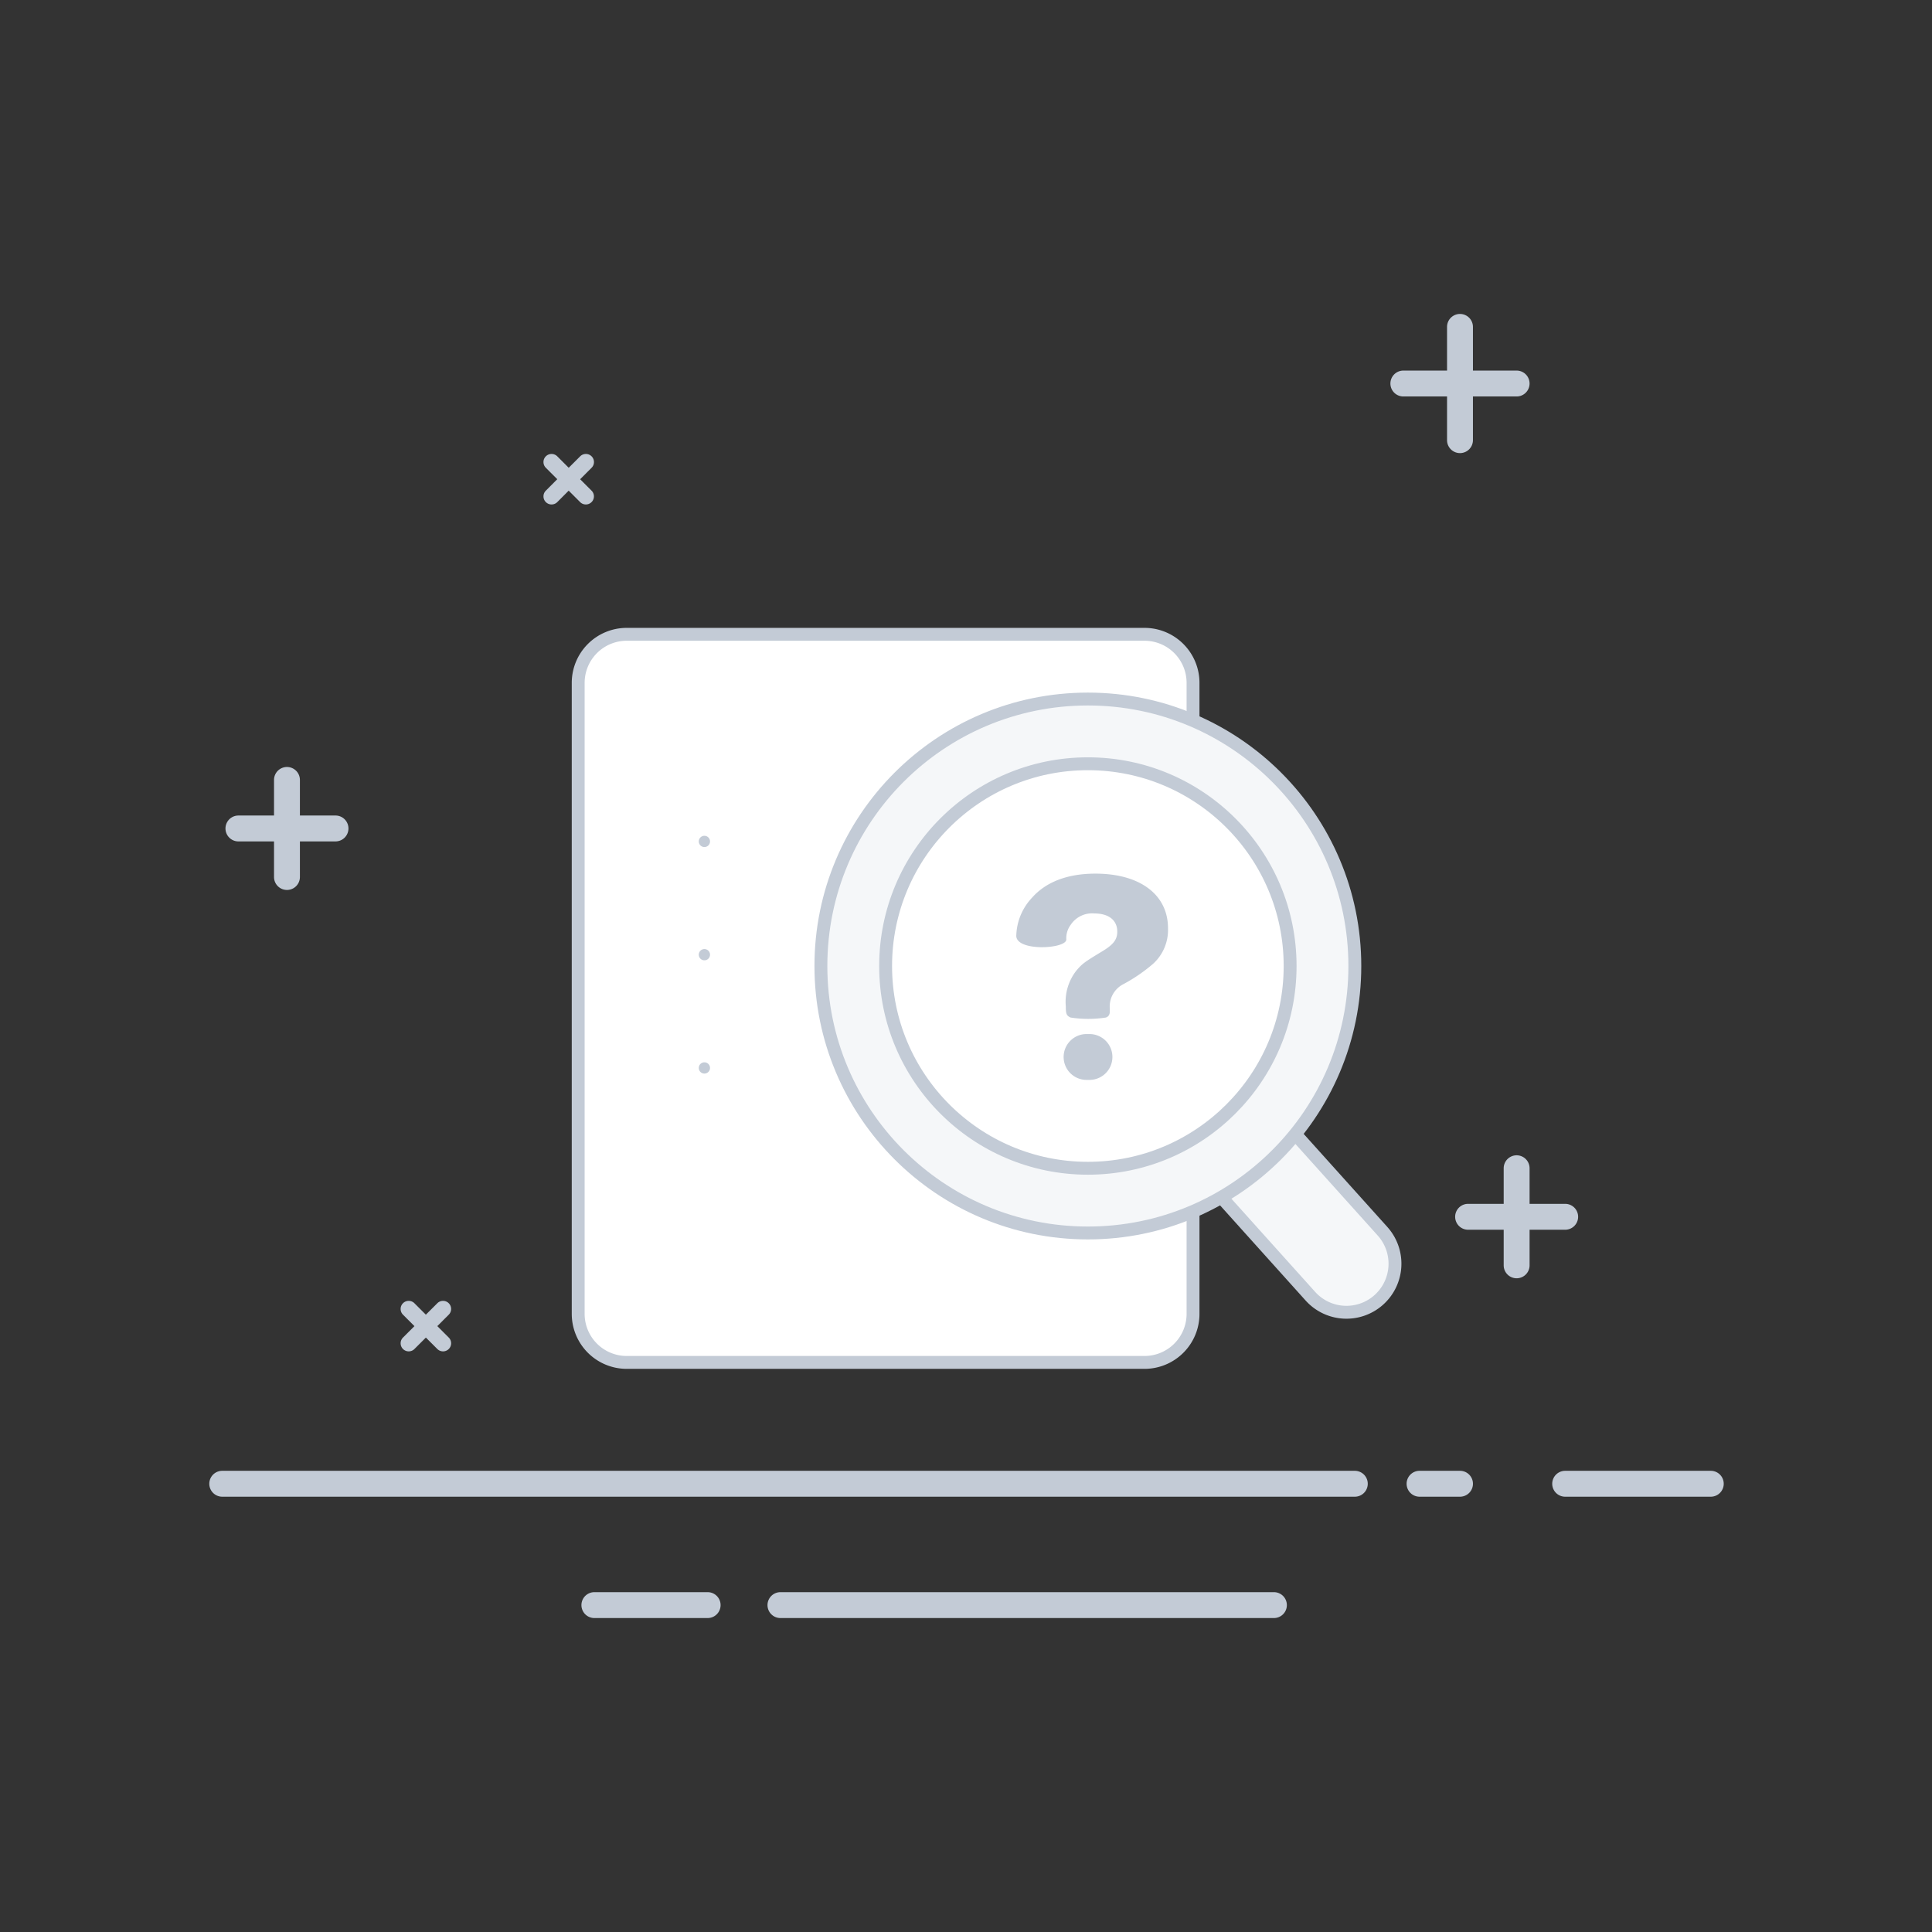 <svg xmlns="http://www.w3.org/2000/svg" width="240" height="240" viewBox="0 0 240 240">
  <rect x="0" y="0" width="240" height="240" fill="#333333" stroke="none"/>
  <g id="组_111" data-name="组 111" transform="translate(-5367 -1380)">
    <rect id="矩形_466" data-name="矩形 466" width="240" height="240" transform="translate(5367 1380)" fill="#fff" opacity="0"/>
    <g id="Page-1" transform="translate(5378.8 1409.8)">
      <g id="空白页" transform="translate(14.2 9.2)">
        <g id="暂无相关搜索" transform="translate(0 0)">
          <g id="分组" transform="translate(0 0)">
            <g id="背景_线" data-name="背景/线">
              <g id="_-" data-name="-">
                <g id="编组" transform="translate(0 0)">
                  <path id="Path-2" d="M1.608,146.926a1.608,1.608,0,1,1,0-3.216H142.3a1.608,1.608,0,1,1,0,3.216Zm148.734,0a1.608,1.608,0,1,1,0-3.216h5.025a1.608,1.608,0,1,1,0,3.216Zm18.089,0a1.608,1.608,0,1,1,0-3.216h18.089a1.608,1.608,0,0,1,0,3.216ZM47.836,162a1.608,1.608,0,1,1,0-3.216H61.906a1.608,1.608,0,0,1,0,3.216Zm23.114,0a1.608,1.608,0,1,1,0-3.216h61.3a1.608,1.608,0,0,1,0,3.216Zm89.844-55.876a1.608,1.608,0,1,1,3.216,0v6.03a1.608,1.608,0,0,1-1.608,1.608h-6.03a1.608,1.608,0,1,1,0-3.216h4.422Zm3.216,12.06a1.608,1.608,0,1,1-3.216,0v-6.03a1.608,1.608,0,0,1,1.608-1.608h6.03a1.608,1.608,0,1,1,0,3.216H164.01ZM8.04,57.886a1.608,1.608,0,1,1,3.216,0v6.03a1.608,1.608,0,0,1-1.608,1.608H3.618a1.608,1.608,0,1,1,0-3.216H8.04ZM156.975,7.035H162.4a1.608,1.608,0,1,1,0,3.216h-5.427v5.427a1.608,1.608,0,1,1-3.216,0V10.251h-5.427a1.608,1.608,0,1,1,0-3.216h5.427V1.608a1.608,1.608,0,1,1,3.216,0ZM11.256,69.945a1.608,1.608,0,1,1-3.216,0v-6.03a1.608,1.608,0,0,1,1.608-1.608h6.03a1.608,1.608,0,1,1,0,3.216H11.256Z" transform="translate(0 0)" fill="#c3cbd6"/>
                  <path id="Path复制" d="M16.392,114.163a1,1,0,0,1,1.421,1.421l-2.132,2.132a1,1,0,0,1-1.421,0l-2.132-2.132a1,1,0,0,1,1.421-1.421l1.421,1.421Zm-2.842,5.685a1,1,0,0,1-1.421-1.421l2.132-2.132a1,1,0,0,1,1.421,0l2.132,2.132a1,1,0,0,1-1.421,1.421l-1.421-1.421ZM34.137,8.957a1,1,0,0,1,1.421,1.421L33.426,12.51a1,1,0,0,1-1.421,0l-2.132-2.132a1,1,0,0,1,1.421-1.421l1.421,1.421Zm-2.842,5.685a1,1,0,1,1-1.421-1.421L32,11.089a1,1,0,0,1,1.421,0l2.132,2.132a1,1,0,1,1-1.421,1.421l-1.421-1.421Z" transform="translate(11.933 8.73)" fill="#c3cbd6"/>
                </g>
              </g>
            </g>
            <g id="Group-6" transform="translate(45.826 39.797)">
              <g id="分组-2" data-name="分组" transform="translate(0 0)">
                <path id="矩形" d="M6.03,0H70.347a6.03,6.03,0,0,1,6.03,6.03V84.417a6.03,6.03,0,0,1-6.03,6.03H6.03A6.03,6.03,0,0,1,0,84.417V6.03A6.03,6.03,0,0,1,6.03,0Z" transform="translate(0 0)" fill="#fff" stroke="#c3cbd6" stroke-width="1.6" fill-rule="evenodd"/>
                <path id="Stroke-16" d="M7.8,40.939h0Zm0-14.069h0ZM7.8,12.8h0Z" transform="translate(7.877 12.927)" fill="none" stroke="#c3cbd6" stroke-linecap="round" stroke-linejoin="round" stroke-width="1.4" fill-rule="evenodd"/>
              </g>
              <g id="分组-2-2" data-name="分组-2" transform="translate(30.149 8.04)">
                <path id="矩形-2" data-name="矩形" d="M.016,0h12.06L12.06,21.913a6.034,6.034,0,0,1-6.034,6.03h0A6.025,6.025,0,0,1,0,21.917v0Z" transform="translate(46.142 57.896) rotate(-42)" fill="#f5f7f9" stroke="#c3cbd6" stroke-width="1.6" fill-rule="evenodd"/>
                <circle id="椭圆形" cx="33.164" cy="33.164" r="33.164" fill="#f5f7f9" stroke="#c3cbd6" stroke-width="1.6"/>
                <circle id="椭圆形-copy" cx="25.124" cy="25.124" r="25.124" transform="translate(8.04 8.04)" fill="#fff" stroke="#c3cbd6" stroke-width="1.6"/>
                <path id="_" data-name="？" d="M23.209,28.668a14.306,14.306,0,0,1-4.378,0c-.543-.233-.6-.513-.6-1.387a6.278,6.278,0,0,1,1.327-4.462c.724-.844.965-1.025,3.105-2.321,1.477-.874,1.96-1.507,1.96-2.5,0-1.417-1.055-2.261-2.864-2.261a3.186,3.186,0,0,0-2.924,1.417,2.8,2.8,0,0,0-.543,1.839c-.06,1.178-6.4,1.507-6.211-.573a7.156,7.156,0,0,1,1.93-4.613c1.749-1.99,4.432-3.015,7.9-3.015,5.547,0,9.015,2.623,9.015,6.783a5.679,5.679,0,0,1-1.869,4.432,20.464,20.464,0,0,1-3.648,2.5,3.116,3.116,0,0,0-1.718,2.985C23.684,27.854,23.82,28.452,23.209,28.668Zm-2.4,2.05h.362a2.849,2.849,0,0,1,2.849,2.849h0a2.849,2.849,0,0,1-2.849,2.849h-.362a2.849,2.849,0,0,1-2.849-2.849h0A2.849,2.849,0,0,1,20.805,30.718Z" transform="translate(12.193 10.897)" fill="#c3cbd6"/>
              </g>
            </g>
          </g>
        </g>
      </g>
    </g>
  </g>
</svg>
